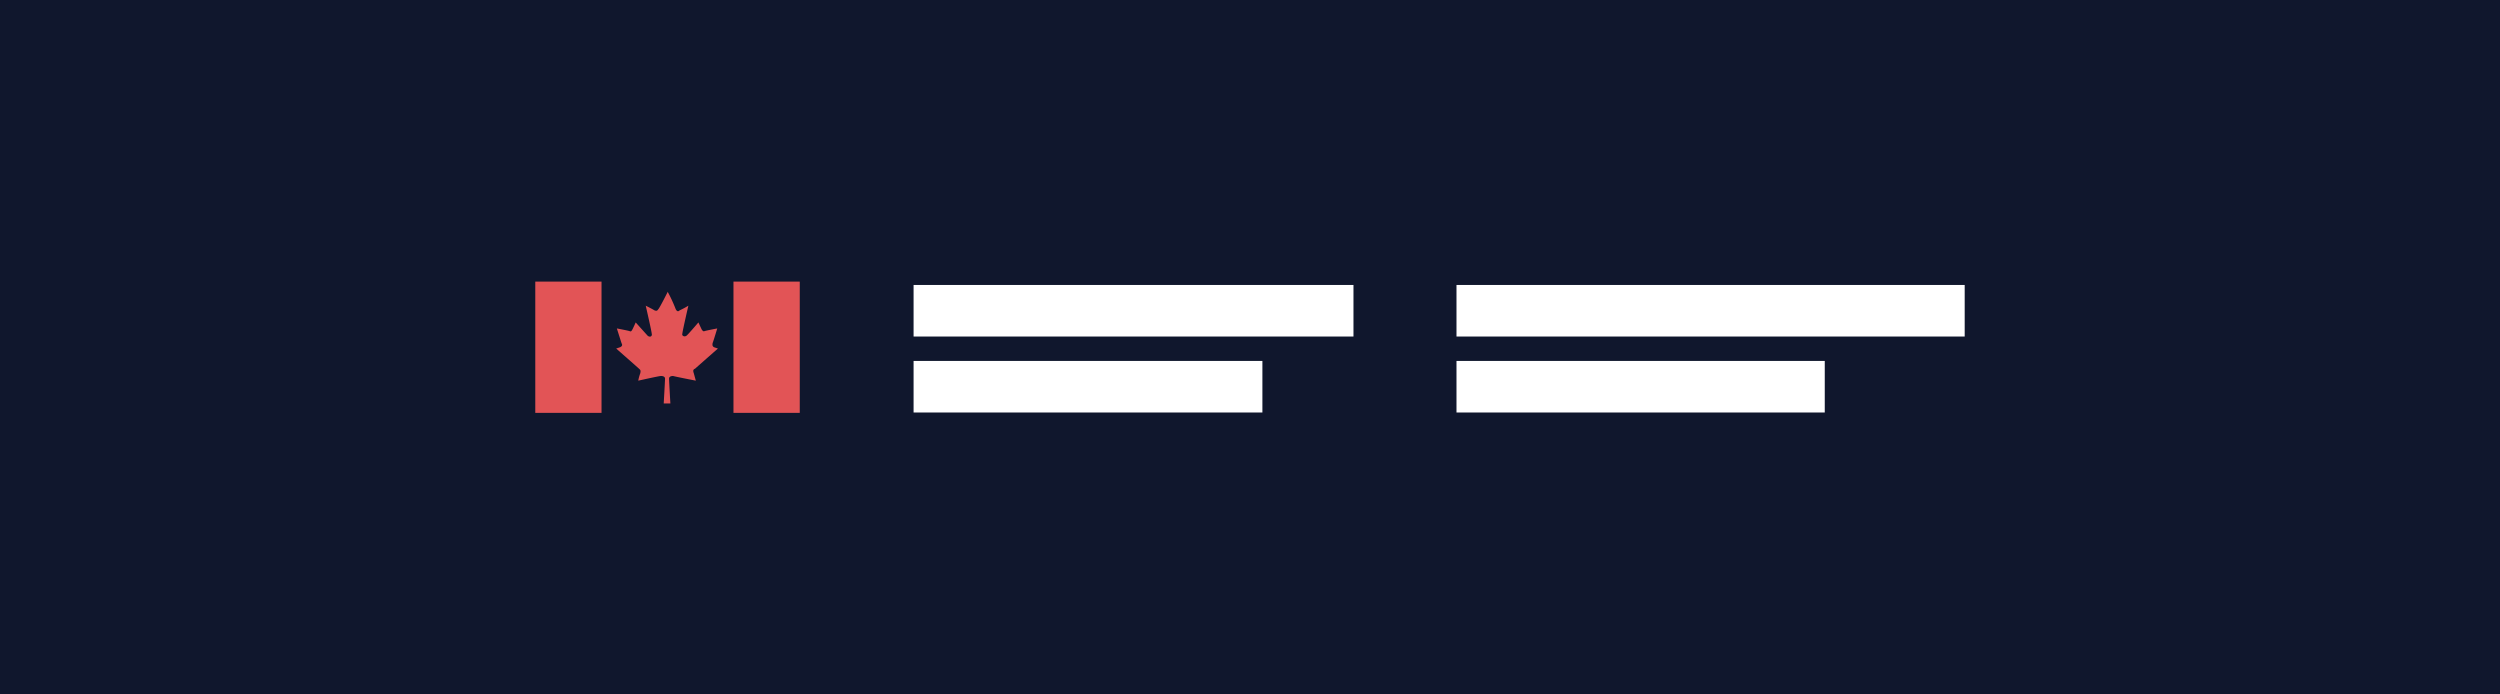<svg id="Layer_1" data-name="Layer 1" xmlns="http://www.w3.org/2000/svg" viewBox="0 0 720 200"><defs><style>.cls-1{fill:#10172d;}.cls-2{fill:#e25456;}.cls-3{fill:#fff;}</style></defs><rect class="cls-1" x="-8.46" y="-9.17" width="736.91" height="218.34"/><g id="sig"><path class="cls-2" d="M230.33,118.9H211.24V81.1h19.09v37.8Zm-38-34.9s-2.31,4.62-2.7,5c-.38.58-.58.58-1.15.38-.58-.38-2.51-1.34-2.51-1.34s1.73,7.52,1.73,8.09c.2.58-.38,1.16-1.15.58-.19-.19-3.47-3.85-3.47-3.85s-.77,1.73-1,2.12-.38.58-.77.38c-.58-.19-3.66-.77-3.66-.77s1.16,3.66,1.35,4.24c.19.39.38.77-.39,1.16l-1.15.39s6.36,5.59,6.55,5.78c.39.39.58.39.39,1.35a11.52,11.52,0,0,0-.58,2.12s6-1.35,6.55-1.35,1.16.19,1.16.77-.38,7.14-.38,7.14h1.92s-.38-6.37-.38-7.14c0-.58.58-.77,1.16-.77.57.19,6.55,1.35,6.55,1.35s-.38-1.35-.58-2.12c-.38-1,0-1.16.39-1.35.19-.19,6.55-5.78,6.55-5.78l-1.15-.39c-.58-.39-.39-.77-.39-1.16.19-.38,1.35-4.24,1.35-4.24s-3.08.58-3.66.77c-.39.2-.58-.19-.77-.38-.2-.39-1-2.12-1-2.12s-3.28,3.85-3.47,3.85c-.58.39-1.35,0-1.16-.58,0-.57,1.74-8.09,1.74-8.09a25,25,0,0,1-2.51,1.34c-.38.39-.77.39-1.15-.38a41.52,41.52,0,0,0-2.32-5Zm-19.09,34.9V81.1H154.16v37.8Z"/></g><rect class="cls-3" x="263.11" y="82.07" width="126.69" height="14.85"/><rect class="cls-3" x="263.11" y="103.95" width="100.46" height="14.85"/><rect class="cls-3" x="419.47" y="82.07" width="146.36" height="14.85"/><rect class="cls-3" x="419.47" y="103.95" width="106.06" height="14.85"/></svg>